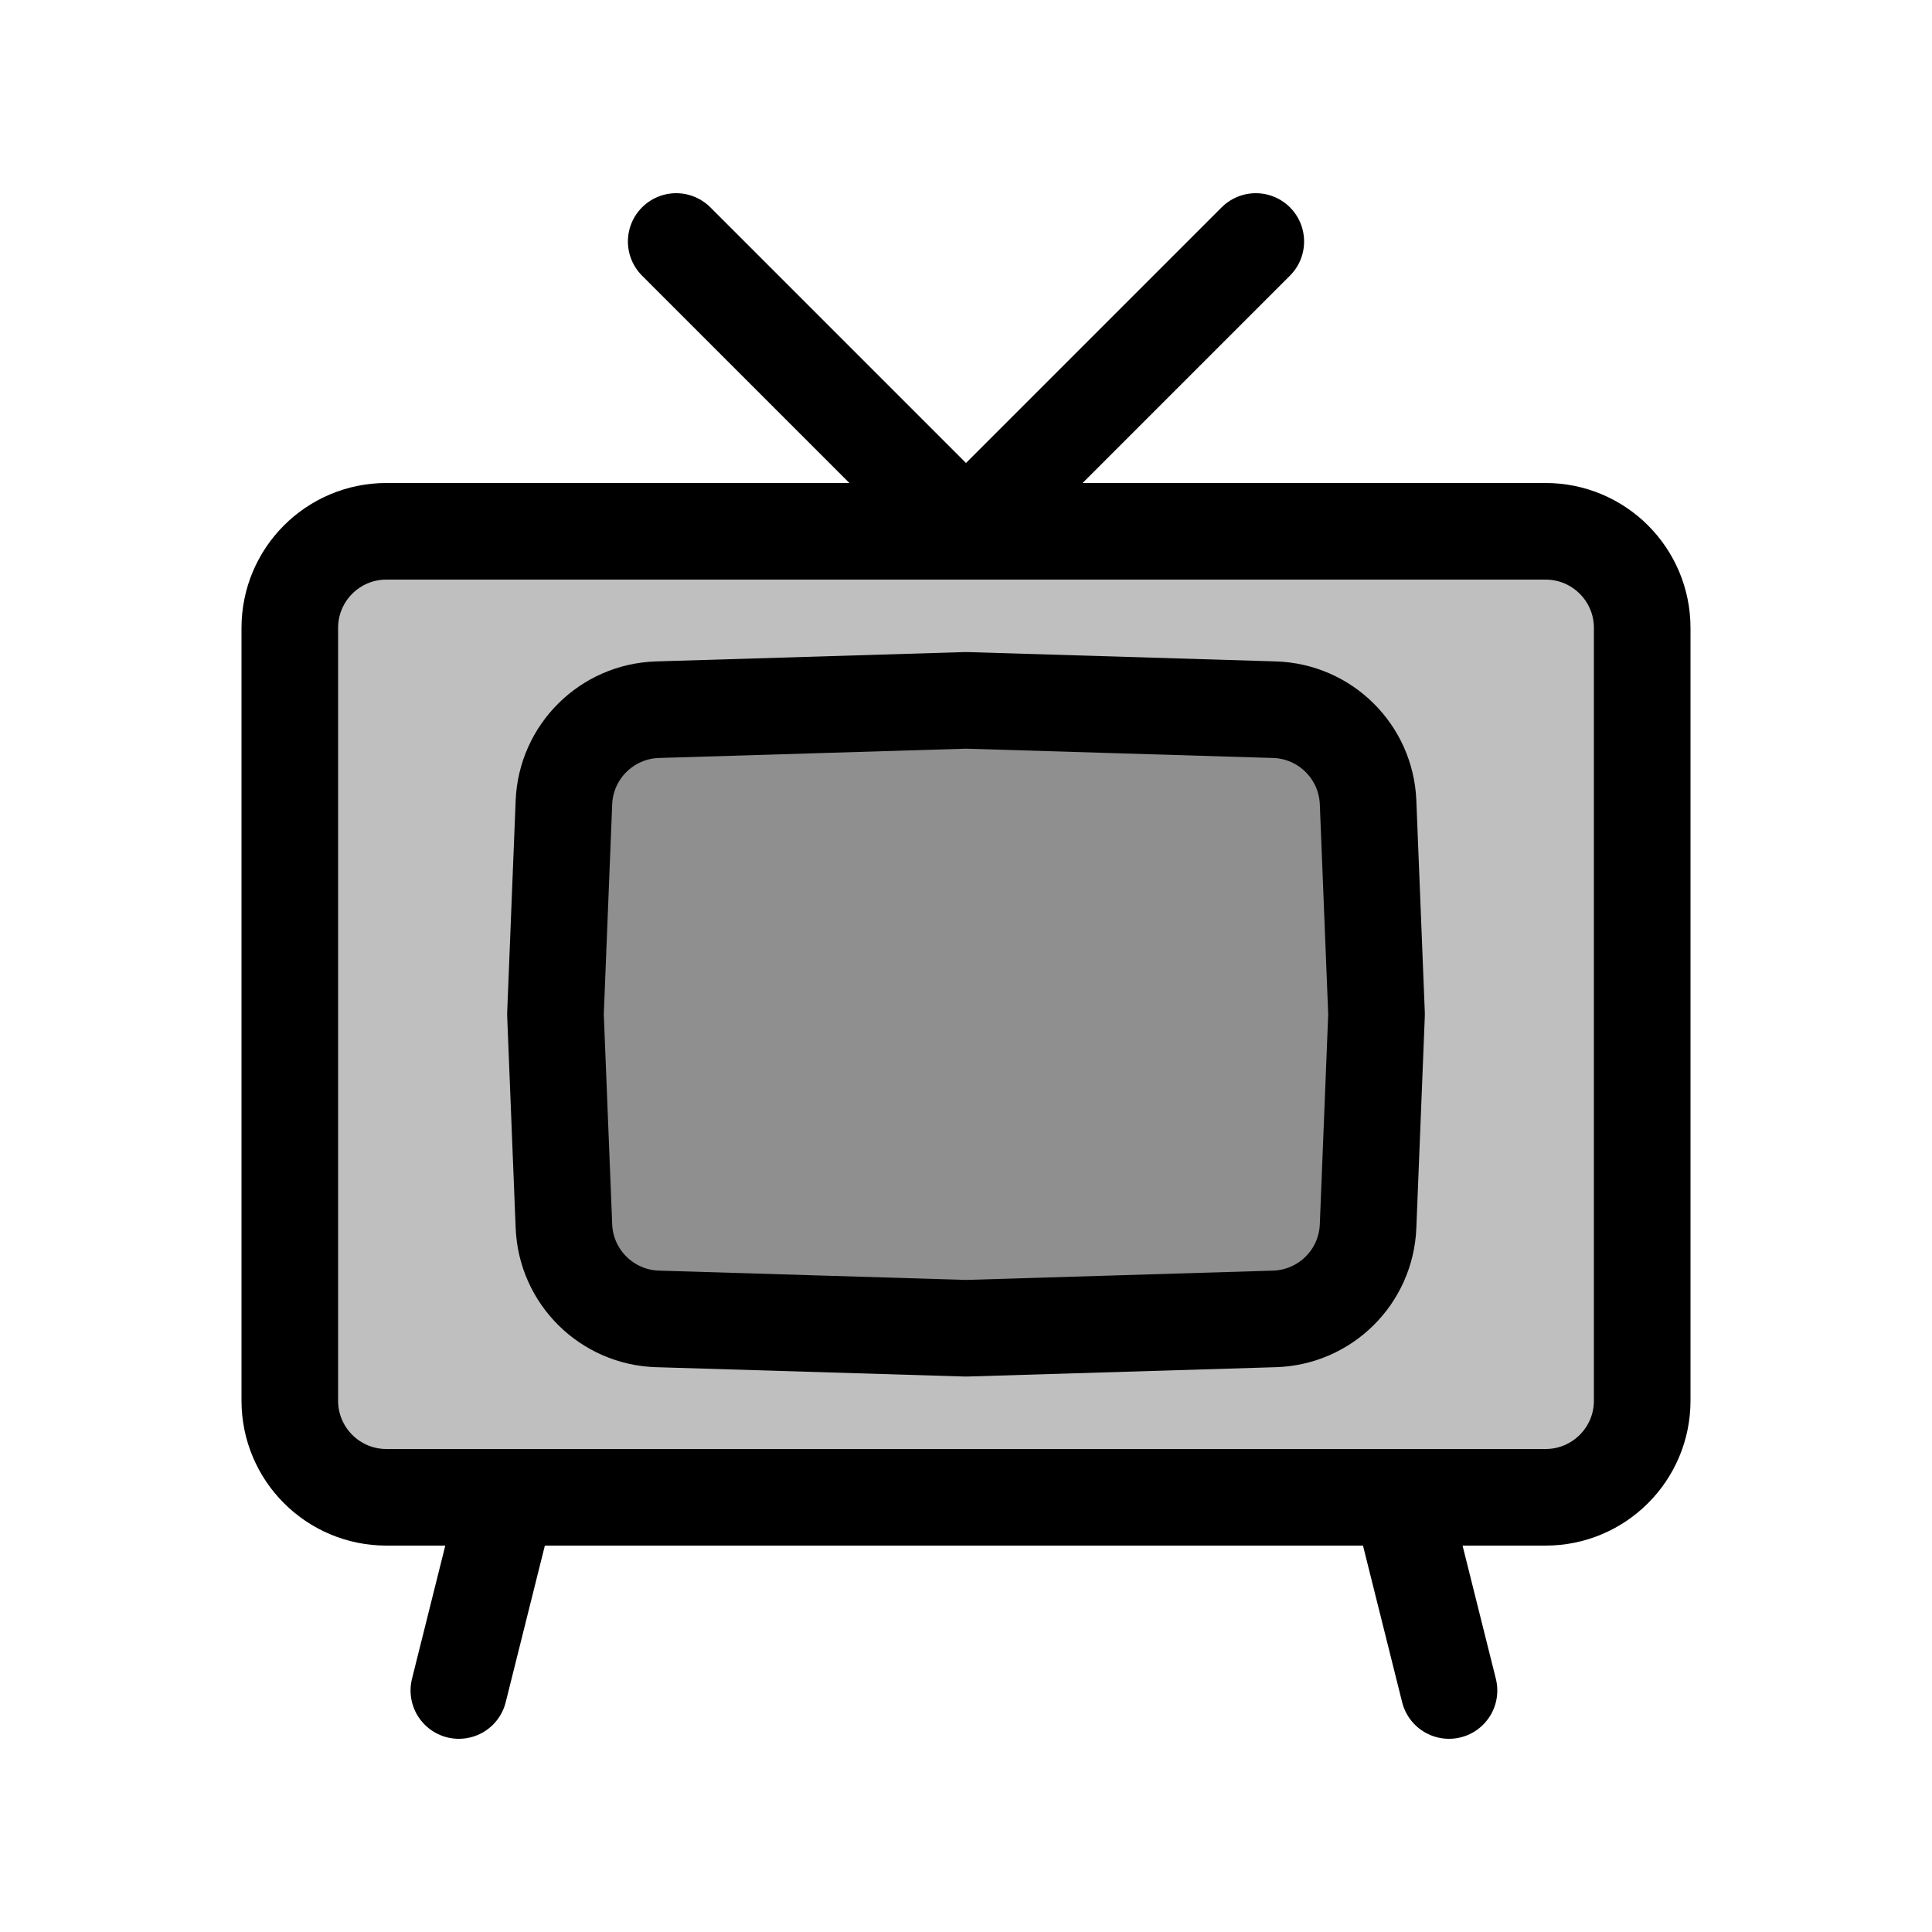 <svg width="80" height="80" viewBox="0 0 80 80" fill="none" xmlns="http://www.w3.org/2000/svg">
  <path d="M12 26C12 23.791 13.791 22 16 22H64C66.209 22 68 23.791 68 26V58C68 60.209 66.209 62 64 62H16C13.791 62 12 60.209 12 58V26Z" fill="currentColor" fill-opacity="0.25" stroke="currentColor" stroke-width="4" stroke-linecap="round" stroke-linejoin="round" />
  <path d="M23.351 33.225C23.435 31.127 25.127 29.451 27.227 29.387L40 29L52.773 29.387C54.873 29.451 56.565 31.127 56.649 33.225L57 42L56.649 50.775C56.565 52.873 54.873 54.549 52.773 54.613L40 55L27.227 54.613C25.128 54.549 23.435 52.873 23.351 50.775L23 42L23.351 33.225Z" fill="currentColor" fill-opacity="0.25" stroke="currentColor" stroke-width="4" stroke-linecap="round" stroke-linejoin="round" />
  <path d="M52 10L40 22L28 10M19 70L21 62M60 70L58 62" stroke="currentColor" stroke-width="4" stroke-linecap="round" stroke-linejoin="round" />
</svg>